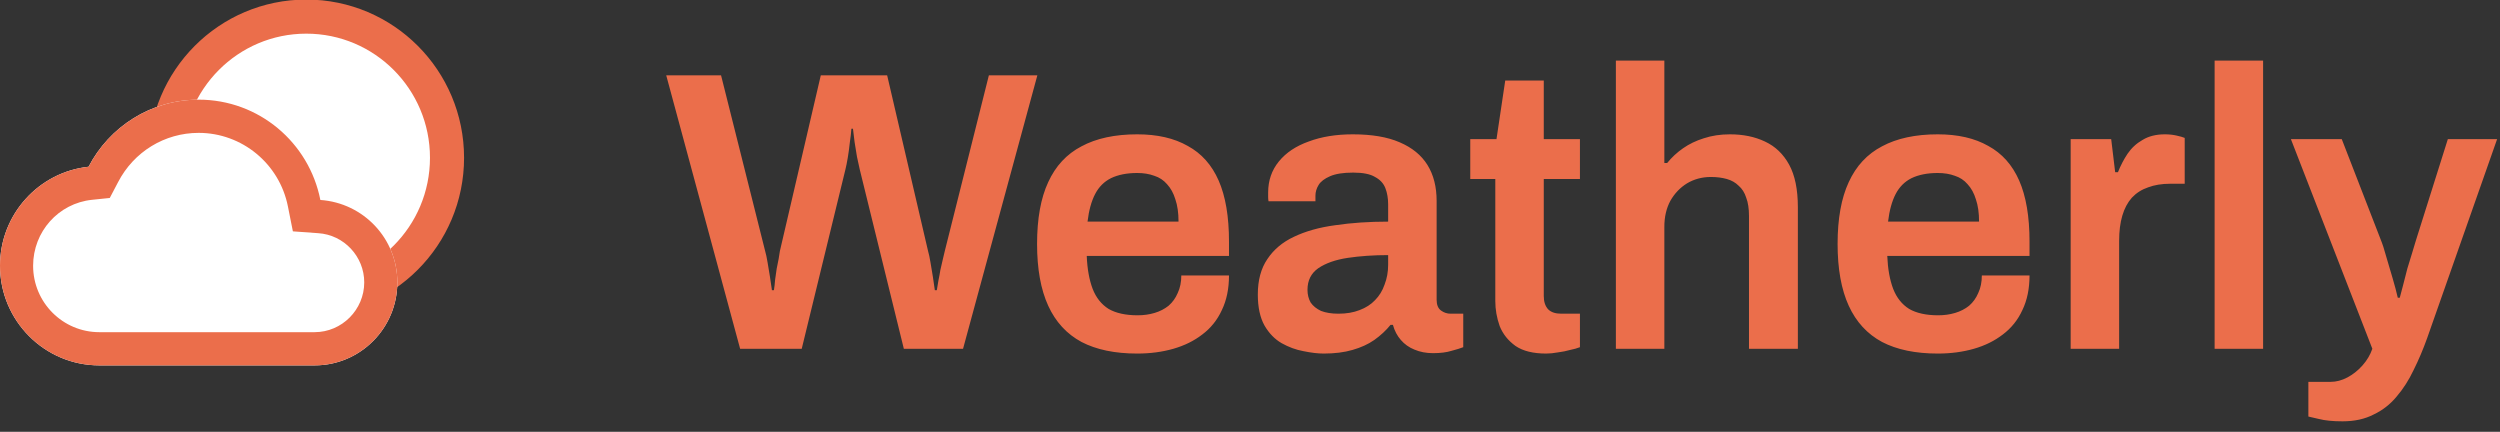 <svg width="440" height="76" viewBox="0 0 440 76" fill="none" xmlns="http://www.w3.org/2000/svg">
<rect x="0" y="0" width="440" height="76" fill="#333333" stroke="none"/>
<g clip-path="url(#clip0_40_222)">
<path d="M53.907 52.615C67.587 52.615 78.676 41.491 78.676 27.769C78.676 14.047 67.587 2.923 53.907 2.923C40.228 2.923 29.139 14.047 29.139 27.769C29.139 41.491 40.228 52.615 53.907 52.615Z" fill="white" stroke="#EB6E4B" stroke-width="6"/>
<path d="M56.384 35.194C54.403 25.109 45.574 17.538 34.967 17.538C26.546 17.538 19.232 22.332 15.589 29.348C6.819 30.283 0 37.737 0 46.769C0 56.445 7.838 64.308 17.483 64.308H55.364C63.407 64.308 69.934 57.76 69.934 49.692C69.934 41.975 63.96 35.72 56.384 35.194Z" fill="white"/>
<path d="M34.967 23.385C42.601 23.385 49.187 28.822 50.673 36.334L51.547 40.718L56.005 41.04C60.551 41.332 64.106 45.161 64.106 49.692C64.106 54.515 60.172 58.462 55.364 58.462H17.483C11.044 58.462 5.828 53.229 5.828 46.769C5.828 40.777 10.286 35.779 16.201 35.165L19.319 34.843L20.776 32.066C23.544 26.717 28.964 23.385 34.967 23.385ZM34.967 17.538C26.546 17.538 19.232 22.332 15.589 29.348C6.819 30.283 0 37.737 0 46.769C0 56.445 7.838 64.308 17.483 64.308H55.364C63.407 64.308 69.934 57.76 69.934 49.692C69.934 41.975 63.96 35.72 56.384 35.194C54.403 25.109 45.574 17.538 34.967 17.538Z" fill="#EB6E4B"/>
<path d="M130.263 61.385L117.256 13.259H126.906L134.669 44.197C134.809 44.665 134.949 45.319 135.089 46.161C135.229 46.956 135.368 47.798 135.508 48.687C135.648 49.575 135.765 50.37 135.858 51.072H136.208C136.301 50.511 136.371 49.903 136.417 49.248C136.511 48.593 136.604 47.938 136.697 47.284C136.837 46.629 136.954 46.044 137.047 45.53C137.14 44.969 137.21 44.524 137.257 44.197L144.46 13.259H156.139L163.342 44.197C163.482 44.665 163.622 45.319 163.762 46.161C163.901 46.956 164.041 47.798 164.181 48.687C164.321 49.575 164.438 50.37 164.531 51.072H164.881C164.974 50.557 165.067 49.996 165.16 49.388C165.3 48.733 165.417 48.102 165.51 47.494C165.65 46.839 165.79 46.231 165.93 45.67C166.069 45.109 166.186 44.618 166.279 44.197L174.042 13.259H182.574L169.496 61.385H159.076L151.313 29.815C151.173 29.161 151.01 28.412 150.824 27.57C150.684 26.682 150.544 25.817 150.404 24.975C150.311 24.086 150.218 23.314 150.124 22.66H149.845C149.798 23.361 149.705 24.18 149.565 25.115C149.472 26.004 149.355 26.869 149.215 27.711C149.075 28.553 148.936 29.254 148.796 29.815L141.103 61.385H130.263ZM200.148 62.226C196.232 62.226 192.968 61.548 190.357 60.192C187.746 58.789 185.788 56.661 184.483 53.808C183.177 50.955 182.525 47.33 182.525 42.934C182.525 38.491 183.177 34.866 184.483 32.06C185.788 29.207 187.746 27.103 190.357 25.746C192.968 24.343 196.232 23.642 200.148 23.642C203.691 23.642 206.652 24.32 209.029 25.676C211.454 26.986 213.272 29.02 214.484 31.78C215.696 34.539 216.303 38.117 216.303 42.513V45.039H191.266C191.359 47.33 191.709 49.271 192.315 50.861C192.921 52.405 193.854 53.574 195.113 54.369C196.418 55.117 198.12 55.492 200.218 55.492C201.29 55.492 202.292 55.351 203.225 55.071C204.157 54.79 204.973 54.369 205.673 53.808C206.372 53.2 206.908 52.452 207.281 51.563C207.701 50.674 207.91 49.645 207.91 48.476H216.303C216.303 50.815 215.883 52.849 215.044 54.58C214.251 56.31 213.109 57.737 211.617 58.859C210.172 59.981 208.47 60.823 206.512 61.385C204.554 61.946 202.432 62.226 200.148 62.226ZM191.406 39.005H207.421C207.421 37.462 207.234 36.153 206.861 35.077C206.535 34.001 206.046 33.113 205.393 32.411C204.787 31.709 204.041 31.218 203.155 30.938C202.269 30.61 201.267 30.447 200.148 30.447C198.33 30.447 196.791 30.751 195.532 31.359C194.32 31.967 193.388 32.902 192.735 34.165C192.082 35.428 191.639 37.041 191.406 39.005ZM232.985 62.226C231.96 62.226 230.771 62.086 229.419 61.806C228.113 61.572 226.831 61.104 225.572 60.402C224.36 59.701 223.358 58.672 222.565 57.316C221.773 55.913 221.376 54.089 221.376 51.844C221.376 49.318 221.936 47.237 223.055 45.6C224.174 43.916 225.735 42.607 227.74 41.671C229.792 40.689 232.216 40.011 235.013 39.637C237.857 39.216 240.958 39.005 244.315 39.005V35.989C244.315 34.913 244.151 33.954 243.825 33.113C243.499 32.271 242.893 31.616 242.007 31.148C241.167 30.634 239.885 30.377 238.16 30.377C236.435 30.377 235.083 30.587 234.104 31.008C233.125 31.429 232.449 31.943 232.076 32.551C231.703 33.159 231.517 33.791 231.517 34.446V35.428H223.264C223.218 35.194 223.195 34.96 223.195 34.726C223.195 34.492 223.195 34.212 223.195 33.884C223.195 31.78 223.824 29.956 225.083 28.412C226.342 26.869 228.09 25.7 230.328 24.905C232.566 24.063 235.153 23.642 238.09 23.642C241.447 23.642 244.198 24.11 246.343 25.045C248.534 25.98 250.166 27.313 251.238 29.044C252.31 30.774 252.846 32.879 252.846 35.358V52.756C252.846 53.644 253.103 54.276 253.616 54.65C254.129 55.024 254.688 55.211 255.294 55.211H257.532V61.104C257.066 61.291 256.39 61.502 255.504 61.735C254.618 62.016 253.522 62.156 252.217 62.156C251.005 62.156 249.909 61.946 248.93 61.525C247.998 61.151 247.205 60.59 246.552 59.841C245.9 59.093 245.433 58.204 245.154 57.175H244.734C243.942 58.157 242.986 59.046 241.867 59.841C240.795 60.59 239.512 61.174 238.02 61.595C236.575 62.016 234.897 62.226 232.985 62.226ZM235.573 55.211C236.971 55.211 238.207 55.001 239.279 54.58C240.398 54.159 241.307 53.574 242.007 52.826C242.753 52.078 243.312 51.166 243.685 50.09C244.105 49.014 244.315 47.845 244.315 46.582V44.898C241.75 44.898 239.373 45.062 237.181 45.389C235.037 45.717 233.312 46.325 232.006 47.214C230.747 48.102 230.118 49.365 230.118 51.002C230.118 51.844 230.304 52.592 230.677 53.247C231.097 53.855 231.703 54.346 232.496 54.72C233.335 55.047 234.361 55.211 235.573 55.211ZM272.125 62.226C269.84 62.226 268.045 61.782 266.74 60.894C265.434 59.958 264.502 58.789 263.942 57.386C263.429 55.936 263.173 54.463 263.173 52.966V31.499H258.767V24.484H263.383L264.921 14.171H271.705V24.484H278.069V31.499H271.705V52.124C271.705 53.106 271.961 53.878 272.474 54.439C272.987 54.954 273.756 55.211 274.782 55.211H278.069V61.104C277.603 61.291 277.02 61.455 276.321 61.595C275.668 61.782 274.969 61.922 274.223 62.016C273.477 62.156 272.777 62.226 272.125 62.226ZM284.395 61.385V10.663H292.926V28.693H293.416C294.208 27.711 295.141 26.846 296.213 26.097C297.286 25.349 298.498 24.764 299.85 24.343C301.248 23.876 302.787 23.642 304.465 23.642C306.797 23.642 308.848 24.063 310.62 24.905C312.438 25.746 313.86 27.103 314.886 28.974C315.911 30.844 316.424 33.346 316.424 36.48V61.385H307.822V38.023C307.822 36.714 307.659 35.638 307.333 34.796C307.053 33.908 306.61 33.206 306.004 32.692C305.444 32.13 304.745 31.733 303.906 31.499C303.067 31.265 302.134 31.148 301.109 31.148C299.57 31.148 298.171 31.522 296.913 32.271C295.7 33.019 294.721 34.048 293.975 35.358C293.276 36.667 292.926 38.187 292.926 39.917V61.385H284.395ZM341.041 62.226C337.124 62.226 333.861 61.548 331.25 60.192C328.639 58.789 326.681 56.661 325.376 53.808C324.07 50.955 323.417 47.33 323.417 42.934C323.417 38.491 324.07 34.866 325.376 32.06C326.681 29.207 328.639 27.103 331.25 25.746C333.861 24.343 337.124 23.642 341.041 23.642C344.584 23.642 347.545 24.32 349.922 25.676C352.347 26.986 354.165 29.02 355.377 31.78C356.589 34.539 357.196 38.117 357.196 42.513V45.039H332.159C332.252 47.33 332.602 49.271 333.208 50.861C333.814 52.405 334.747 53.574 336.006 54.369C337.311 55.117 339.013 55.492 341.111 55.492C342.183 55.492 343.185 55.351 344.118 55.071C345.05 54.79 345.866 54.369 346.566 53.808C347.265 53.2 347.801 52.452 348.174 51.563C348.594 50.674 348.803 49.645 348.803 48.476H357.196C357.196 50.815 356.776 52.849 355.937 54.58C355.144 56.31 354.002 57.737 352.51 58.859C351.065 59.981 349.363 60.823 347.405 61.385C345.447 61.946 343.325 62.226 341.041 62.226ZM332.299 39.005H348.314C348.314 37.462 348.127 36.153 347.754 35.077C347.428 34.001 346.939 33.113 346.286 32.411C345.68 31.709 344.934 31.218 344.048 30.938C343.162 30.61 342.16 30.447 341.041 30.447C339.223 30.447 337.684 30.751 336.425 31.359C335.213 31.967 334.281 32.902 333.628 34.165C332.975 35.428 332.532 37.041 332.299 39.005ZM364.437 61.385V24.484H371.57L372.269 30.306H372.759C373.225 29.137 373.784 28.061 374.437 27.079C375.136 26.05 376.022 25.232 377.095 24.624C378.167 23.969 379.472 23.642 381.011 23.642C381.757 23.642 382.433 23.712 383.039 23.852C383.692 23.993 384.181 24.133 384.508 24.273V32.341H381.92C380.475 32.341 379.193 32.551 378.074 32.972C376.955 33.346 375.999 33.954 375.206 34.796C374.46 35.638 373.901 36.69 373.528 37.953C373.155 39.216 372.968 40.689 372.968 42.373V61.385H364.437ZM389.773 61.385V10.663H398.305V61.385H389.773ZM412.289 74.153C410.564 74.153 409.165 74.012 408.093 73.732C407.02 73.498 406.414 73.358 406.274 73.311V67.207H410.191C411.17 67.207 412.149 66.95 413.128 66.436C414.107 65.921 414.993 65.22 415.785 64.331C416.578 63.442 417.161 62.46 417.534 61.385L403.197 24.484H412.149L419.002 42.162C419.329 42.958 419.655 43.963 419.981 45.179C420.354 46.395 420.727 47.658 421.1 48.967C421.473 50.23 421.776 51.376 422.01 52.405H422.359C422.546 51.703 422.755 50.908 422.989 50.02C423.222 49.131 423.455 48.219 423.688 47.284C423.968 46.348 424.247 45.436 424.527 44.548C424.807 43.659 425.04 42.887 425.226 42.233L430.821 24.484H439.493L427.185 59.49C426.485 61.455 425.693 63.325 424.807 65.103C423.968 66.88 422.965 68.447 421.8 69.803C420.681 71.159 419.329 72.212 417.744 72.96C416.205 73.755 414.387 74.153 412.289 74.153Z" fill="#EB6E4B"/>
</g>
<defs>
<clipPath id="clip0_40_222">
<rect width="440" height="76" fill="white"/>
</clipPath>
</defs>
</svg>
